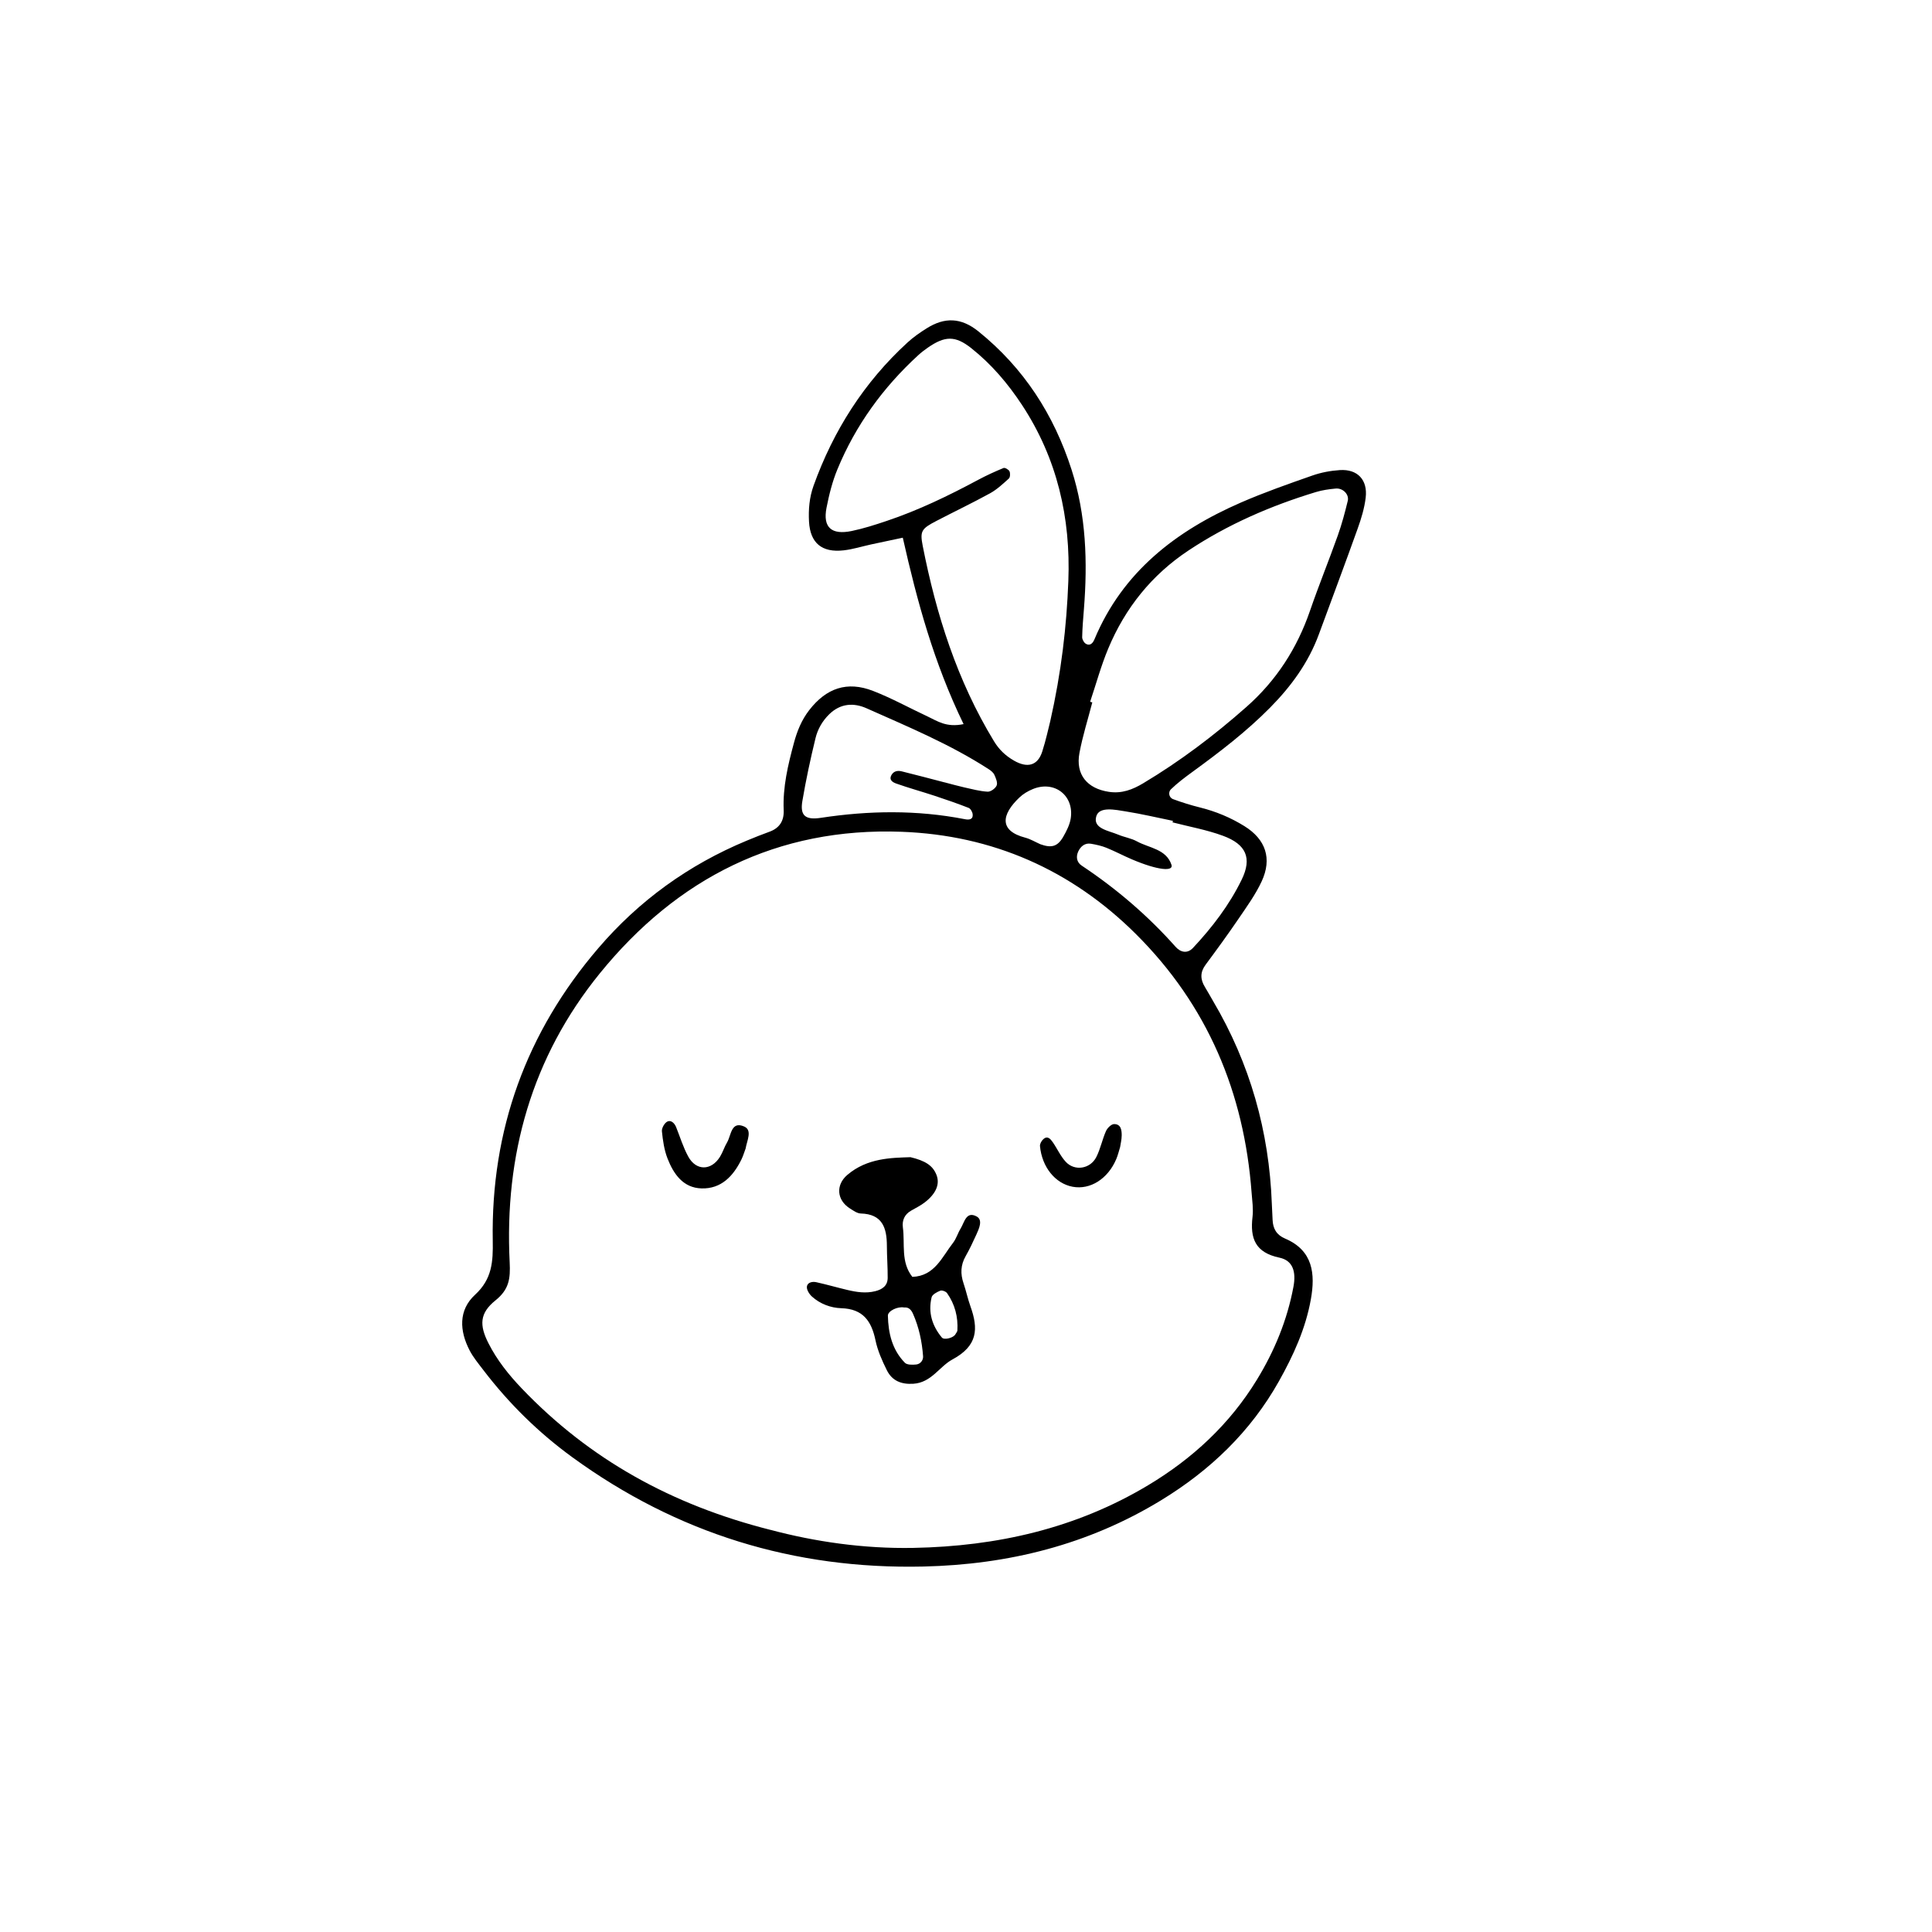 <svg xmlns="http://www.w3.org/2000/svg" xmlns:xlink="http://www.w3.org/1999/xlink" width="576" zoomAndPan="magnify" viewBox="0 0 432 432" height="576" preserveAspectRatio="xMidYMid meet" version="1.0"><defs><clipPath id="9859232c4d"><path d="M 103 71 L 306 71 L 306 351 L 103 351 Z M 103 71 " clip-rule="nonzero"/></clipPath><clipPath id="cd8f1ba64e"><path d="M 160.5 56.801 L 342.012 103.816 L 271.676 375.355 L 90.164 328.34 Z M 160.5 56.801 " clip-rule="nonzero"/></clipPath><clipPath id="7880e76484"><path d="M 160.5 56.801 L 342.012 103.816 L 271.676 375.355 L 90.164 328.34 Z M 160.5 56.801 " clip-rule="nonzero"/></clipPath><clipPath id="7c6bfd311f"><path d="M 160.5 56.801 L 342.012 103.816 L 271.676 375.355 L 90.164 328.34 Z M 160.5 56.801 " clip-rule="nonzero"/></clipPath></defs><g clip-path="url(#9859232c4d)"><g clip-path="url(#cd8f1ba64e)"><g clip-path="url(#7880e76484)"><g clip-path="url(#7c6bfd311f)"><path fill="#000000" d="M 215.453 161.898 C 208.809 148.223 205.059 134.406 201.867 120.23 C 198.875 120.867 196.84 121.289 194.805 121.73 C 192.754 122.176 190.727 122.824 188.652 123.059 C 183.758 123.613 181.164 121.414 180.898 116.641 C 180.75 113.922 180.98 111.227 181.902 108.645 C 186.336 96.285 193.195 85.496 202.906 76.598 C 204.223 75.387 205.719 74.344 207.238 73.395 C 211.227 70.902 214.895 70.969 218.789 74.109 C 228.945 82.305 235.648 92.719 239.605 105.02 C 242.879 115.199 243.199 125.648 242.367 136.195 C 242.203 138.285 242.02 140.371 241.977 142.465 C 241.969 142.965 242.359 143.691 242.789 143.941 C 243.812 144.547 244.414 143.703 244.734 142.926 C 251.055 127.836 262.969 118.691 277.449 112.379 C 282.672 110.105 288.066 108.215 293.445 106.332 C 295.402 105.645 297.527 105.246 299.602 105.113 C 303.539 104.863 305.848 107.293 305.371 111.273 C 305.09 113.625 304.383 115.961 303.578 118.199 C 300.75 126.113 297.793 133.977 294.891 141.863 C 292.566 148.184 288.695 153.473 284.004 158.219 C 278.707 163.582 272.754 168.137 266.68 172.562 C 264.988 173.797 263.293 175.059 261.801 176.508 C 261.223 177.074 261.293 178.32 262.332 178.703 C 264.293 179.426 266.301 180.051 268.332 180.555 C 271.871 181.434 275.188 182.82 278.262 184.73 C 283.023 187.688 284.48 191.984 282.109 197.086 C 280.73 200.051 278.762 202.762 276.91 205.484 C 274.547 208.957 272.07 212.352 269.57 215.723 C 268.324 217.406 268.379 219 269.426 220.703 C 270.055 221.723 270.625 222.785 271.234 223.816 C 279.504 237.809 283.789 252.957 284.383 269.168 C 284.43 270.367 284.508 271.566 284.555 272.766 C 284.633 274.73 285.441 276.141 287.344 276.945 C 293.598 279.605 294.129 284.828 293.113 290.52 C 291.941 297.09 289.195 303.109 285.949 308.887 C 279.621 320.145 270.578 328.785 259.625 335.465 C 243.324 345.41 225.449 349.852 206.473 350.281 C 177.574 350.938 151.375 342.871 127.988 325.852 C 120.418 320.344 113.793 313.828 108.105 306.383 C 107.016 304.953 105.84 303.547 105.016 301.969 C 102.738 297.59 102.469 292.965 106.23 289.504 C 110.035 286.004 110.266 282.129 110.18 277.406 C 109.758 252.699 117.66 230.84 133.754 212.047 C 142.887 201.371 154.004 193.355 166.996 187.961 C 168.66 187.27 170.336 186.598 172.027 185.988 C 174.32 185.168 175.336 183.523 175.234 181.164 C 175.012 175.988 176.195 171.031 177.531 166.094 C 178.238 163.469 179.234 161 180.93 158.805 C 184.758 153.859 189.406 152.234 195.219 154.492 C 199.398 156.113 203.355 158.312 207.434 160.215 C 209.574 161.211 211.578 162.723 215.453 161.914 Z M 172.293 342.082 C 182.125 344.703 193.07 346.328 204.262 346.113 C 222.898 345.758 240.566 341.785 256.695 332.121 C 266.633 326.168 274.93 318.492 281.02 308.551 C 284.977 302.09 287.82 295.188 289.215 287.738 C 289.863 284.273 289.043 281.836 286.082 281.215 C 280.672 280.074 279.5 276.906 280.066 272.094 C 280.277 270.332 280 268.504 279.863 266.707 C 278.199 244.316 270.008 224.789 253.984 208.848 C 239.523 194.469 221.883 186.738 201.602 185.988 C 173.844 184.957 151.418 196.352 134.129 217.637 C 118.902 236.379 112.758 258.301 113.965 282.262 C 114.148 285.891 113.844 288.312 110.793 290.766 C 107.23 293.629 107.168 296.312 109.219 300.352 C 111.133 304.129 113.75 307.406 116.668 310.461 C 131.805 326.297 150.18 336.5 172.293 342.09 Z M 234.812 161.379 C 237.332 150.25 238.492 140.125 238.883 129.93 C 239.43 115.801 236.398 102.527 228.531 90.562 C 225.379 85.77 221.688 81.43 217.188 77.859 C 213.594 75.012 211.297 75.07 207.418 77.766 C 206.68 78.281 205.961 78.836 205.301 79.441 C 197.457 86.637 191.324 95.074 187.258 104.918 C 186.117 107.668 185.383 110.625 184.809 113.555 C 183.961 117.906 185.898 119.672 190.441 118.734 C 193.078 118.188 195.664 117.355 198.219 116.496 C 205.359 114.109 212.102 110.84 218.723 107.293 C 220.562 106.309 222.469 105.438 224.398 104.645 C 224.707 104.52 225.539 104.996 225.723 105.383 C 225.926 105.824 225.891 106.719 225.578 107 C 224.262 108.199 222.918 109.453 221.375 110.305 C 217.434 112.469 213.371 114.406 209.379 116.484 C 206.055 118.211 205.672 118.738 206.316 122.027 C 209.336 137.434 214.035 152.227 222.262 165.75 C 223.402 167.625 224.84 168.984 226.699 170.059 C 229.738 171.812 232.031 171.203 233.043 168.066 C 233.871 165.5 234.43 162.852 234.809 161.383 Z M 243.754 156.918 C 243.918 156.957 244.078 157.008 244.242 157.055 C 243.266 160.82 242.082 164.551 241.367 168.367 C 240.465 173.184 243.086 176.332 247.961 177.059 C 250.844 177.492 253.254 176.559 255.617 175.145 C 263.879 170.207 271.508 164.434 278.715 158.062 C 285.398 152.16 290.023 144.988 292.914 136.586 C 294.863 130.93 297.125 125.379 299.133 119.738 C 300.035 117.207 300.73 114.602 301.363 111.988 C 301.715 110.535 300.25 109.086 298.66 109.242 C 297.184 109.383 295.68 109.586 294.266 110.016 C 284.172 113.078 274.574 117.238 265.758 123.082 C 257.516 128.547 251.598 135.949 247.809 145.008 C 246.195 148.867 245.094 152.938 243.758 156.914 Z M 211.215 174.949 C 211.215 174.949 211.219 174.941 211.219 174.938 C 212.668 175.312 214.113 175.727 215.574 176.055 C 217.316 176.441 219.07 176.922 220.836 177.023 C 221.516 177.062 222.582 176.293 222.855 175.637 C 223.113 175.012 222.68 174 222.344 173.254 C 222.113 172.746 221.578 172.32 221.086 172 C 212.5 166.438 203.078 162.523 193.781 158.383 C 190.879 157.09 187.949 157.266 185.449 159.68 C 183.887 161.195 182.836 163.047 182.348 165.066 C 181.215 169.715 180.207 174.398 179.41 179.117 C 178.867 182.332 180.031 183.402 183.535 182.871 C 194.289 181.234 205 181.078 215.719 183.168 C 216.426 183.309 217.645 183.426 217.484 182.043 C 217.43 181.535 217.016 180.812 216.59 180.645 C 214.086 179.668 211.535 178.781 208.98 177.941 C 206.137 177.004 203.242 176.211 200.422 175.211 C 199.727 174.965 198.645 174.445 199.363 173.25 C 199.887 172.371 200.777 172.266 201.645 172.48 C 204.844 173.266 208.027 174.117 211.215 174.945 Z M 262.184 183.883 L 262.273 183.543 C 258.746 182.824 255.246 181.992 251.695 181.43 C 249.379 181.062 245.832 180.281 245.145 182.484 C 244.273 185.277 247.895 185.727 250.004 186.617 C 251.375 187.203 252.93 187.422 254.223 188.133 C 256.961 189.637 260.754 189.824 261.941 193.363 C 262.461 194.902 258.961 194.645 253.129 192.168 C 251.203 191.348 249.348 190.355 247.406 189.566 C 246.312 189.125 245.121 188.867 243.949 188.664 C 242.57 188.426 241.621 189.285 241.105 190.379 C 240.578 191.5 240.695 192.77 241.863 193.547 C 249.633 198.715 256.66 204.727 262.859 211.703 C 264 212.988 265.516 213.277 266.754 211.957 C 271.059 207.359 274.891 202.348 277.648 196.684 C 279.988 191.879 278.672 188.797 273.453 186.879 C 269.82 185.543 265.945 184.855 262.176 183.879 Z M 232.617 188.77 C 235.121 189.672 236.48 189.312 237.758 187.078 C 238.477 185.82 239.188 184.434 239.414 183.027 C 240.223 177.891 235.785 174.461 230.965 176.43 C 229.887 176.867 228.809 177.5 227.969 178.297 C 223.938 182.113 223.316 185.75 229.262 187.309 C 230.395 187.602 231.434 188.246 232.621 188.77 Z M 203.59 258.75 C 206.863 259.535 208.598 260.602 209.414 262.75 C 210.191 264.797 209.301 266.906 206.789 268.852 C 205.848 269.578 204.754 270.109 203.719 270.707 C 202.254 271.551 201.68 272.867 201.887 274.465 C 202.379 278.188 201.375 282.199 204.004 285.512 C 209.004 285.328 210.629 281.07 213.109 277.895 C 213.828 276.965 214.16 275.746 214.785 274.73 C 215.641 273.348 216.023 270.723 218.387 272.008 C 219.82 272.789 218.922 274.719 218.309 276.07 C 217.566 277.703 216.801 279.332 215.914 280.895 C 214.793 282.863 214.73 284.836 215.445 286.938 C 216.023 288.633 216.387 290.406 216.992 292.094 C 218.805 297.141 218.629 300.93 212.969 303.977 C 210.062 305.535 208.289 309.145 204.242 309.41 C 201.504 309.59 199.465 308.734 198.293 306.371 C 197.238 304.242 196.238 301.996 195.758 299.684 C 194.859 295.387 192.969 292.668 188.121 292.52 C 185.766 292.449 183.391 291.57 181.551 289.91 C 180.965 289.379 180.355 288.422 180.422 287.727 C 180.516 286.742 181.645 286.508 182.523 286.703 C 184.863 287.219 187.168 287.891 189.496 288.441 C 191.543 288.926 193.605 289.242 195.711 288.711 C 197.309 288.312 198.48 287.488 198.488 285.727 C 198.504 283.336 198.312 280.945 198.309 278.559 C 198.297 274.559 197.316 271.465 192.461 271.34 C 191.648 271.316 190.805 270.691 190.059 270.223 C 187.094 268.352 186.828 264.965 189.457 262.719 C 193.914 258.918 199.301 258.895 203.586 258.75 Z M 202.18 292.359 C 200.746 292.066 198.512 293.125 198.535 294.191 C 198.621 298.113 199.496 301.824 202.34 304.723 C 202.824 305.215 204.027 305.188 204.867 305.105 C 205.82 305.004 206.469 304.145 206.402 303.254 C 206.16 299.984 205.488 296.789 204.156 293.777 C 203.801 292.98 203.242 292.234 202.18 292.359 Z M 213.672 298.285 C 213.812 298.023 214.062 297.766 214.074 297.496 C 214.25 294.461 213.52 291.645 211.77 289.152 C 211.504 288.773 210.637 288.449 210.25 288.605 C 209.5 288.898 208.465 289.449 208.312 290.078 C 207.5 293.426 208.414 296.449 210.605 299.078 C 211.137 299.723 213.332 299.113 213.668 298.281 Z M 166.398 251.891 C 163.457 250.602 163.512 253.879 162.566 255.461 C 161.957 256.484 161.609 257.664 160.984 258.672 C 159.031 261.809 155.652 261.84 153.891 258.605 C 152.754 256.531 152.062 254.207 151.172 252.004 C 150.809 251.105 150.008 250.383 149.219 250.785 C 148.582 251.105 147.938 252.246 148.004 252.949 C 148.215 255.004 148.512 257.129 149.258 259.035 C 150.609 262.5 152.742 265.617 156.871 265.73 C 161.258 265.855 163.945 263 165.773 259.289 C 166.168 258.488 166.418 257.617 166.723 256.812 C 166.996 255.078 168.297 252.727 166.398 251.891 Z M 250.816 253.938 C 250.828 252.734 250.676 251.34 249.117 251.348 C 248.496 251.348 247.605 252.223 247.305 252.902 C 246.465 254.797 246.066 256.902 245.129 258.738 C 243.785 261.375 240.32 261.926 238.332 259.812 C 237.137 258.535 236.402 256.836 235.383 255.375 C 234.887 254.668 234.215 253.855 233.262 254.75 C 232.875 255.109 232.5 255.777 232.543 256.266 C 232.984 260.977 235.961 264.633 239.832 265.359 C 243.773 266.102 247.742 263.598 249.609 259.152 C 249.957 258.328 250.164 257.449 250.457 256.504 C 250.578 255.707 250.805 254.824 250.812 253.938 Z M 250.816 253.938 " fill-opacity="1" fill-rule="nonzero"/></g></g></g></g></svg>
